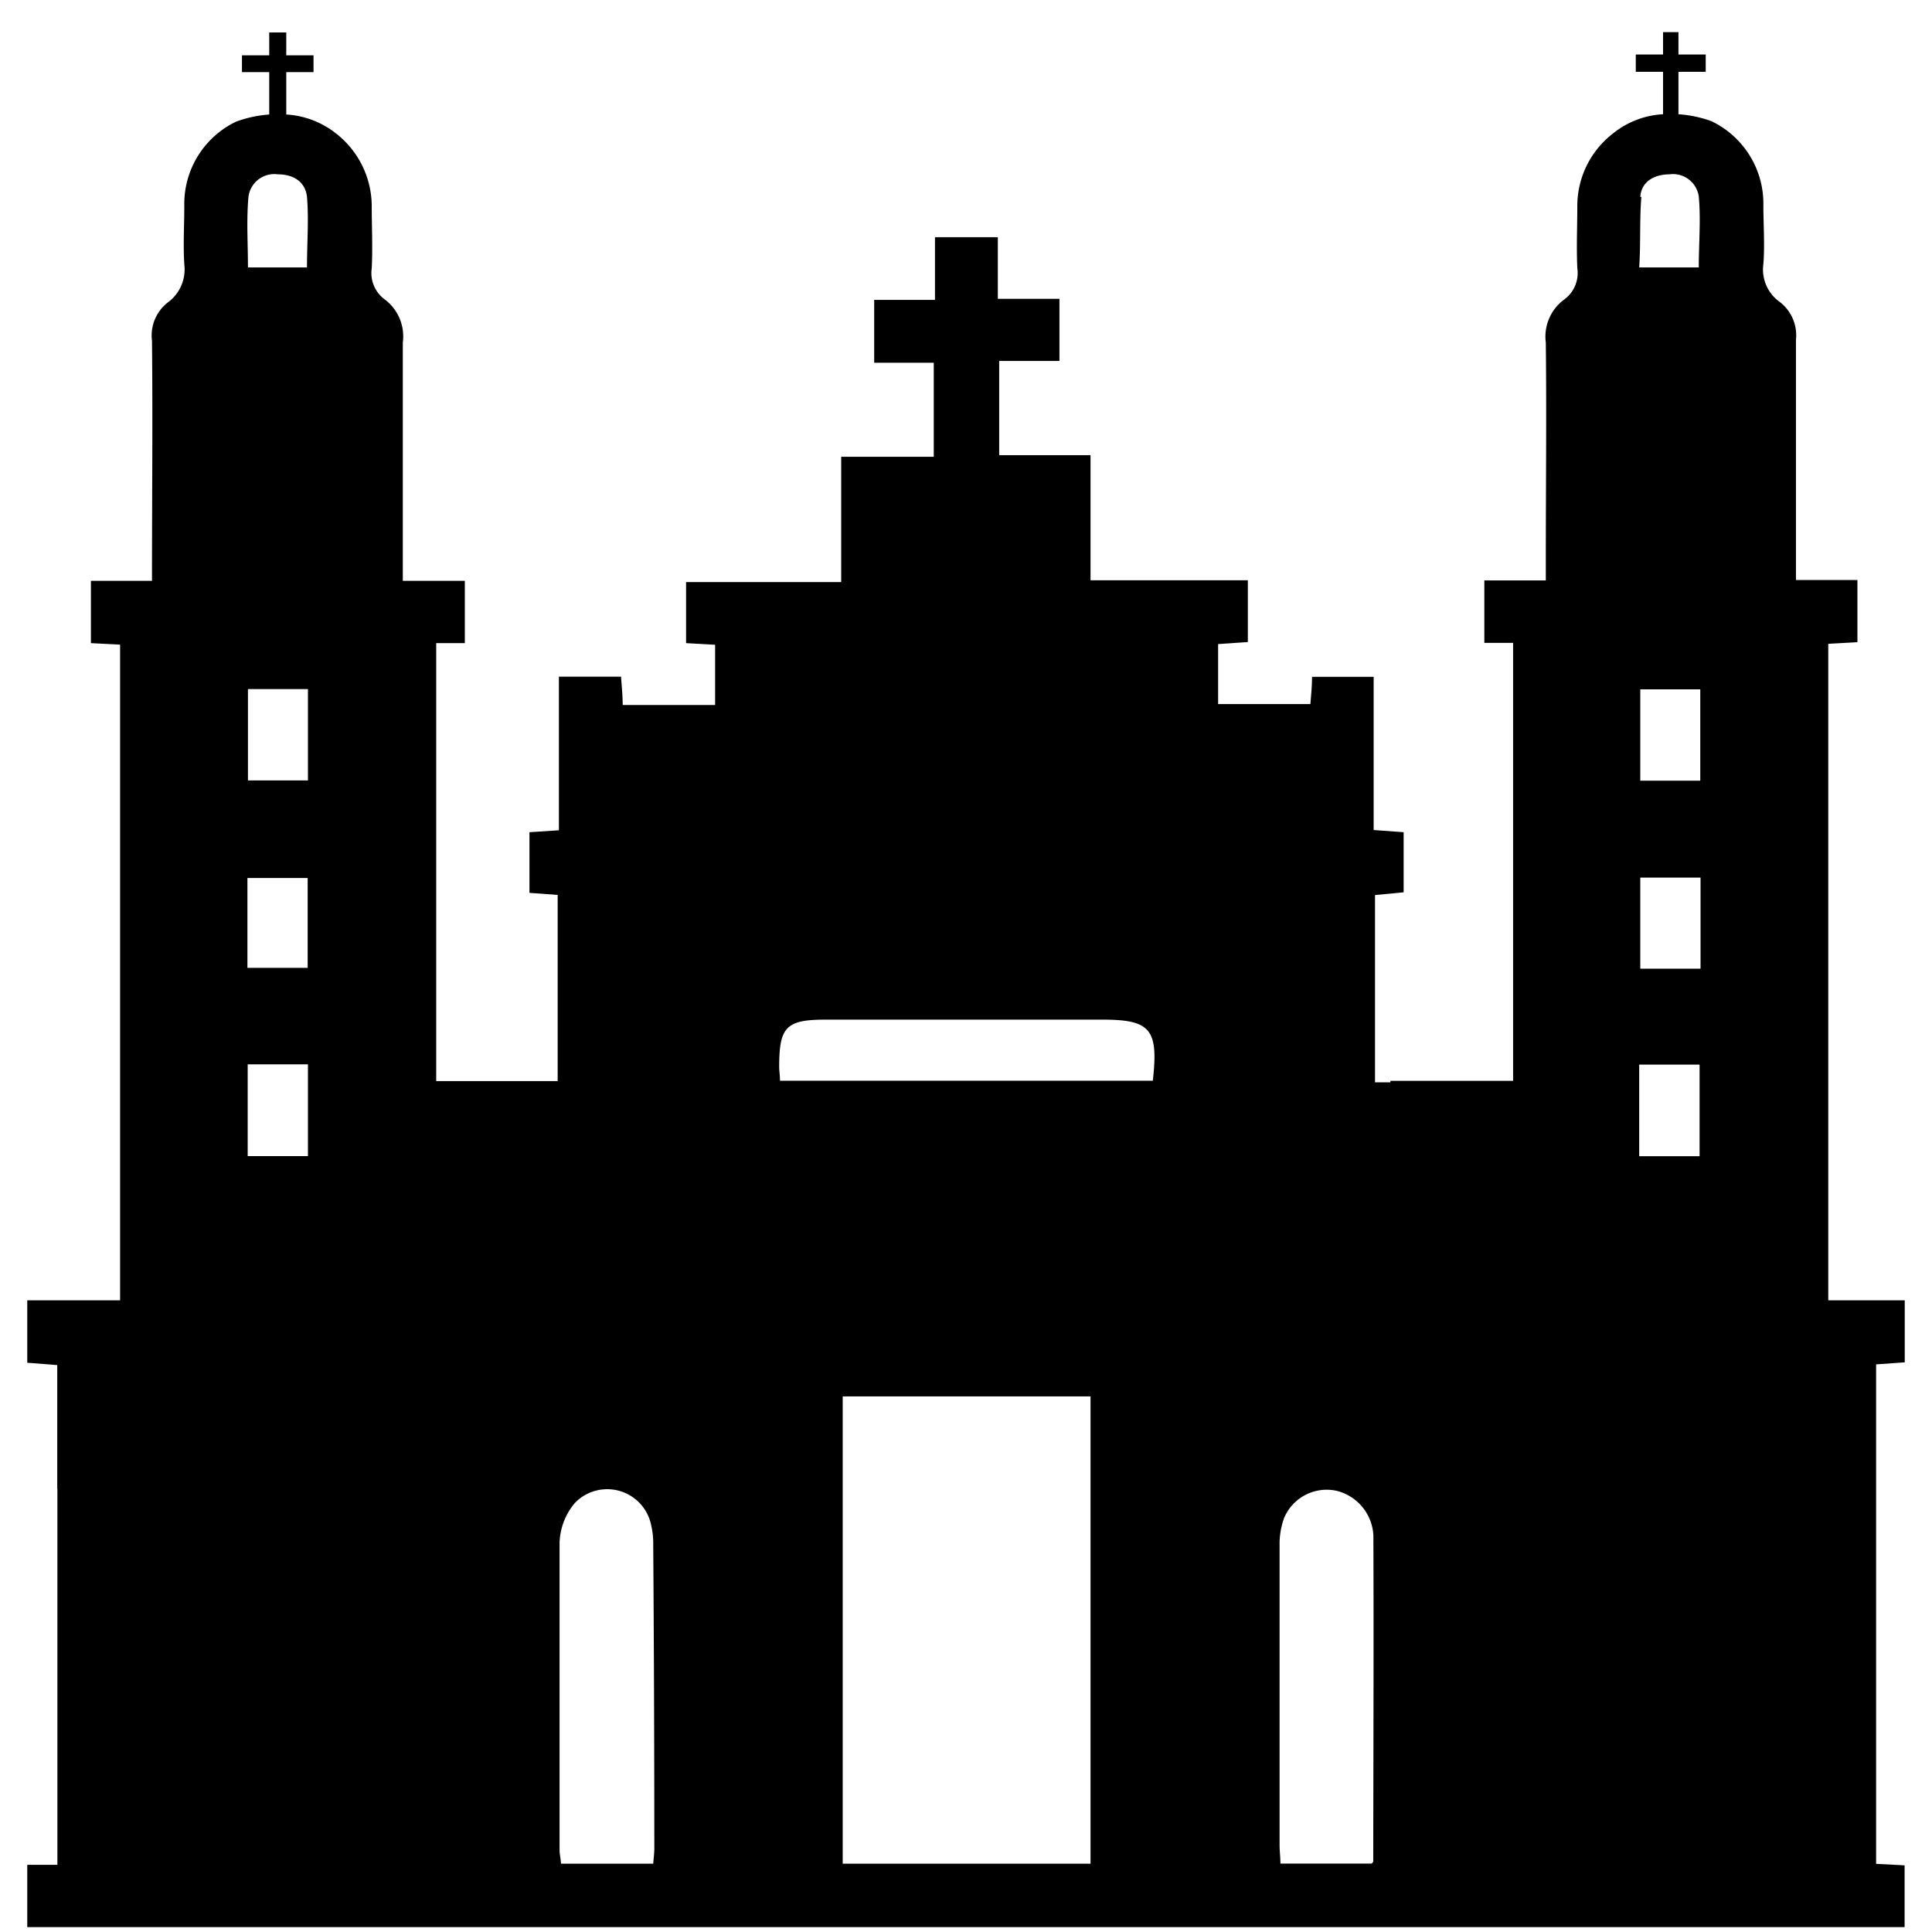 <svg id="Capa_1" data-name="Capa 1" xmlns="http://www.w3.org/2000/svg" viewBox="0 0 141.73 141.73"><path d="M126,113.9h-4.38v18.21H126Z"/><path d="M4.21,109.21V136.8H2v4.57H139.72v-4.53l-2.09-.11V100.09l2.1-.15V95.39h-5.61V47.23l2.14-.12V42.55h-4.51c0-6,0-11.8,0-17.62a3.08,3.08,0,0,0-1.19-2.78,2.91,2.91,0,0,1-1.2-2.78c.11-1.43,0-2.87,0-4.3a6.71,6.71,0,0,0-3.81-6.18,8.83,8.83,0,0,0-2.42-.51V5.27h2V4h-2V2.36H122V4h-2V5.27h2V8.38a6.38,6.38,0,0,0-3.67,1.41,6.72,6.72,0,0,0-2.62,5.31c0,1.52-.07,3,0,4.57a2.41,2.41,0,0,1-1,2.33,3.38,3.38,0,0,0-1.31,3.14c.06,5.29,0,10.59,0,15.88v1.56h-4.51v4.58H111V79.29h-9v.11h-1.13V65.66l2.1-.2V61.05l-2.2-.16V49.65H96.25c0,.77-.08,1.42-.12,2H89.36v-4.4l2.18-.15V42.57H80V33.39H73.3V26.48h4.42V21.92H73.2V17.4H68.59V22H64.13v4.61H68.5v6.9H61.71v9.19H50.33v4.48l2.13.12v4.42H45.68c0-.76-.08-1.41-.12-2.08H41V60.91l-2.16.14V65.5l2.07.15V79.31H32V47.18h2.1V42.61H29.55V41c0-5.29,0-10.58,0-15.87A3.39,3.39,0,0,0,28.27,22a2.4,2.4,0,0,1-1-2.32c.08-1.52,0-3.05,0-4.58a6.78,6.78,0,0,0-2.62-5.31A6.48,6.48,0,0,0,21,8.4V5.29h2V4.06H21V2.38H19.75V4.06h-2V5.29h2V8.4a8.92,8.92,0,0,0-2.42.52,6.69,6.69,0,0,0-3.81,6.17c0,1.44-.09,2.88,0,4.3a3,3,0,0,1-1.2,2.79A3.07,3.07,0,0,0,11.15,25c.06,5.82,0,11.64,0,17.61H6.67v4.57l2.14.11v48.1H2v4.58l2.2.17v9.11ZM22.59,78.08v6.73H18.17V78.08Zm0-20.83h-4.4v-6.7h4.4ZM18.23,14.41a1.91,1.91,0,0,1,2.16-1.62c1.07,0,2,.49,2.13,1.65.14,1.67,0,3.37,0,5.18H18.19C18.19,17.86,18.07,16.12,18.23,14.41Zm-.08,50h4.42V71H18.15ZM48,135.62c0,.35-.05.69-.08,1.1H41.15c0-.32-.1-.65-.1-1,0-7.53,0-15,0-22.58a4.76,4.76,0,0,1,1.11-2.87,3.29,3.29,0,0,1,5.6,1.57,6,6,0,0,1,.16,1.47Q48,124.47,48,135.62Zm32,1.1H61.82V102.44H80Zm4.58-57.44H57.22c0-.4-.06-.71-.06-1,0-2.93.49-3.48,3.39-3.48q10.1,0,20.18,0C84.4,74.78,85,75.46,84.57,79.28Zm16.17,57.24s0,.07-.12.19H93.93c0-.48-.06-.91-.06-1.35q0-11,0-21.9a5.71,5.71,0,0,1,.33-2.1,3.39,3.39,0,0,1,3.83-2,3.55,3.55,0,0,1,2.72,3.28C100.78,120.58,100.75,128.55,100.74,136.52Zm24-65.46h-4.42V64.38h4.42Zm-4.42-13.79v-6.7h4.4v6.7Zm0-42.83c.09-1.16,1.06-1.64,2.13-1.65a1.91,1.91,0,0,1,2.16,1.62c.16,1.71,0,3.45,0,5.21h-4.37C120.37,17.81,120.27,16.11,120.41,14.44Zm-.08,63.66h4.43v6.72h-4.43Z"/><path d="M20.26,113.92H15.84V132.1h4.42Z"/></svg>